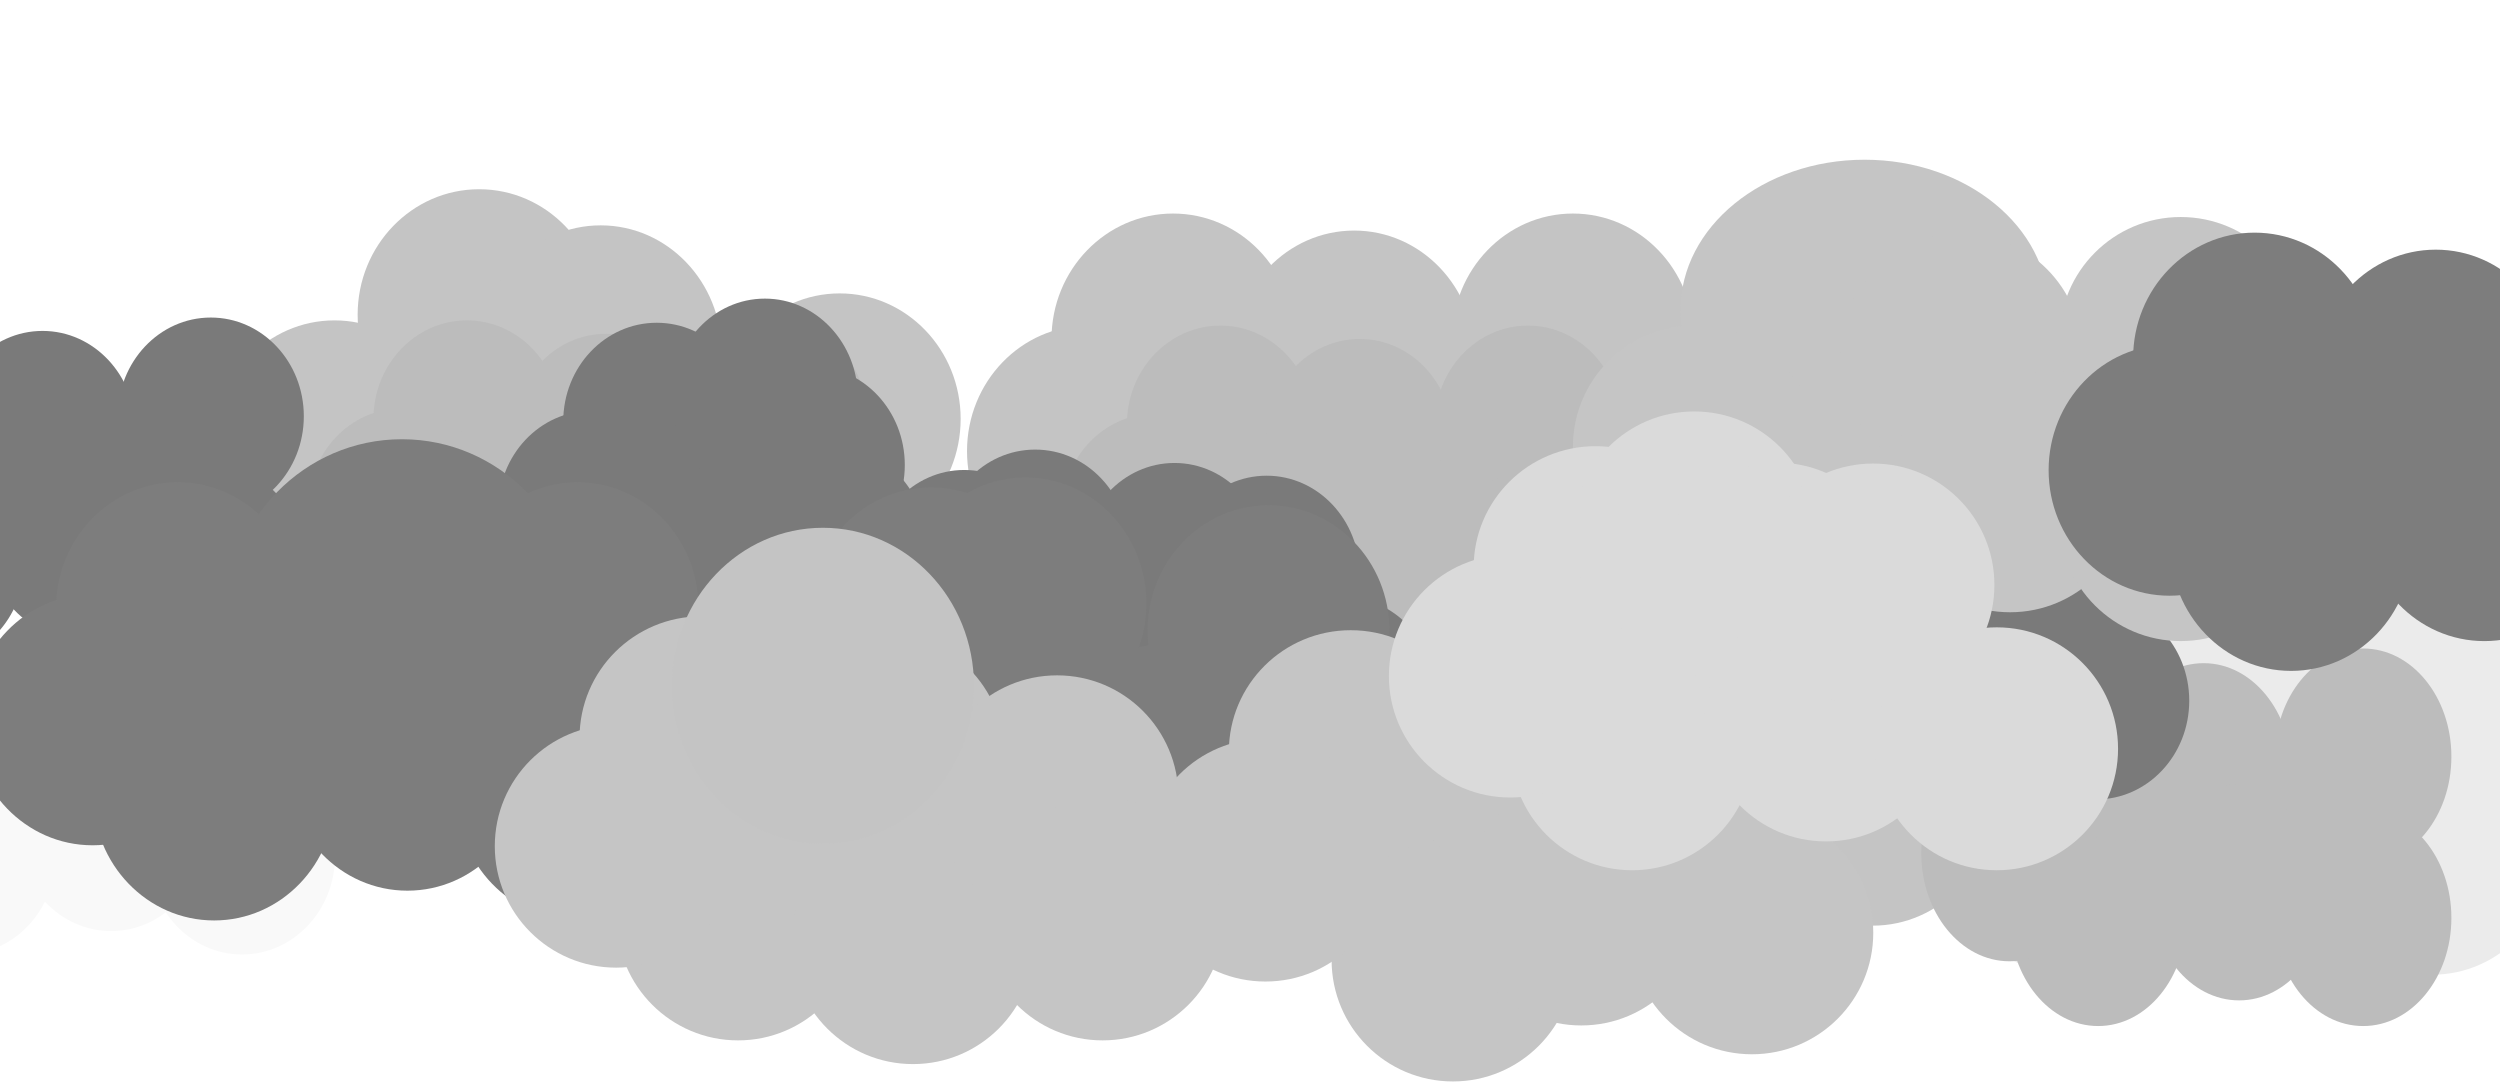 <svg width="1440" height="627" viewBox="0 0 1440 627" fill="none" xmlns="http://www.w3.org/2000/svg">
<g filter="url(#filter0_dd)">
<ellipse cx="675.667" cy="187.298" rx="70" ry="72.298" fill="#C4C4C4"/>
<ellipse cx="696.667" cy="295.132" rx="69.667" ry="72.298" fill="#C4C4C4"/>
<ellipse cx="780" cy="197.51" rx="69.667" ry="72.706" fill="#C4C4C4"/>
<ellipse cx="808" cy="277.977" rx="69.667" ry="72.298" fill="#C4C4C4"/>
<ellipse cx="906" cy="187.298" rx="69.667" ry="72.298" fill="#C4C4C4"/>
<ellipse cx="906" cy="295.132" rx="69.667" ry="72.298" fill="#C4C4C4"/>
<ellipse cx="626.667" cy="251.835" rx="69.667" ry="72.298" fill="#C4C4C4"/>
</g>
<g filter="url(#filter1_d)">
<ellipse cx="1170.67" cy="377.298" rx="70" ry="72.298" fill="#EBEBEB"/>
<ellipse cx="1191.67" cy="485.132" rx="69.667" ry="72.298" fill="#EBEBEB"/>
<ellipse cx="1275" cy="387.509" rx="69.667" ry="72.706" fill="#EBEBEB"/>
<ellipse cx="1303" cy="467.977" rx="69.667" ry="72.298" fill="#EBEBEB"/>
<ellipse cx="1401" cy="377.298" rx="69.667" ry="72.298" fill="#EBEBEB"/>
<ellipse cx="1401" cy="485.132" rx="69.667" ry="72.298" fill="#EBEBEB"/>
<ellipse cx="1121.67" cy="441.835" rx="69.667" ry="72.298" fill="#EBEBEB"/>
</g>
<g filter="url(#filter2_dd)">
<ellipse cx="276" cy="173.298" rx="70" ry="72.298" fill="#C4C4C4"/>
<ellipse cx="262.667" cy="292.132" rx="69.667" ry="72.298" fill="#C4C4C4"/>
<ellipse cx="346" cy="194.509" rx="69.667" ry="72.706" fill="#C4C4C4"/>
<ellipse cx="374" cy="274.977" rx="69.667" ry="72.298" fill="#C4C4C4"/>
<ellipse cx="483.667" cy="233.298" rx="69.667" ry="72.298" fill="#C4C4C4"/>
<ellipse cx="472" cy="292.132" rx="69.667" ry="72.298" fill="#C4C4C4"/>
<ellipse cx="192.667" cy="248.835" rx="69.667" ry="72.298" fill="#C4C4C4"/>
</g>
<g filter="url(#filter3_d)">
<ellipse cx="848.333" cy="349.049" rx="70" ry="72.298" fill="#C4C4C4"/>
<ellipse cx="869.333" cy="456.883" rx="69.667" ry="72.298" fill="#C4C4C4"/>
<ellipse cx="952.667" cy="359.261" rx="69.667" ry="72.706" fill="#C4C4C4"/>
<ellipse cx="980.667" cy="439.728" rx="69.667" ry="72.298" fill="#C4C4C4"/>
<ellipse cx="1078.67" cy="349.049" rx="69.667" ry="72.298" fill="#C4C4C4"/>
<ellipse cx="1078.67" cy="456.883" rx="69.667" ry="72.298" fill="#C4C4C4"/>
<ellipse cx="799.333" cy="413.586" rx="69.667" ry="72.298" fill="#C4C4C4"/>
</g>
<g filter="url(#filter4_d)">
<ellipse cx="414.333" cy="346.049" rx="70" ry="72.298" fill="#C4C4C4"/>
<ellipse cx="435.333" cy="453.883" rx="69.667" ry="72.298" fill="#C4C4C4"/>
<ellipse cx="518.667" cy="356.261" rx="69.667" ry="72.706" fill="#C4C4C4"/>
<ellipse cx="546.667" cy="436.728" rx="69.667" ry="72.298" fill="#C4C4C4"/>
<ellipse cx="644.667" cy="346.049" rx="69.667" ry="72.298" fill="#C4C4C4"/>
<ellipse cx="644.667" cy="453.883" rx="69.667" ry="72.298" fill="#C4C4C4"/>
<ellipse cx="365.333" cy="410.586" rx="69.667" ry="72.298" fill="#C4C4C4"/>
</g>
<g filter="url(#filter5_dd)">
<ellipse cx="702.934" cy="236.393" rx="53.838" ry="56.856" fill="#BCBCBC"/>
<ellipse cx="719.085" cy="321.194" rx="53.581" ry="56.856" fill="#BCBCBC"/>
<ellipse cx="783.178" cy="244.423" rx="53.581" ry="57.177" fill="#BCBCBC"/>
<ellipse cx="804.713" cy="307.703" rx="53.581" ry="56.856" fill="#BCBCBC"/>
<ellipse cx="880.085" cy="236.393" rx="53.581" ry="56.856" fill="#BCBCBC"/>
<ellipse cx="880.085" cy="321.194" rx="53.581" ry="56.856" fill="#BCBCBC"/>
<ellipse cx="665.248" cy="287.145" rx="53.581" ry="56.856" fill="#BCBCBC"/>
</g>
<g filter="url(#filter6_d)">
<ellipse cx="1193.21" cy="431.82" rx="51.051" ry="62.283" fill="#BCBCBC"/>
<ellipse cx="1208.53" cy="524.717" rx="50.808" ry="62.283" fill="#BCBCBC"/>
<ellipse cx="1269.3" cy="440.617" rx="50.808" ry="62.635" fill="#BCBCBC"/>
<ellipse cx="1289.72" cy="509.938" rx="50.808" ry="62.283" fill="#BCBCBC"/>
<ellipse cx="1361.19" cy="431.82" rx="50.808" ry="62.283" fill="#BCBCBC"/>
<ellipse cx="1361.19" cy="524.717" rx="50.808" ry="62.283" fill="#BCBCBC"/>
<ellipse cx="1157.47" cy="487.417" rx="50.808" ry="62.283" fill="#BCBCBC"/>
</g>
<g filter="url(#filter7_dd)">
<ellipse cx="268.934" cy="233.393" rx="53.838" ry="56.856" fill="#BCBCBC"/>
<ellipse cx="285.085" cy="318.194" rx="53.581" ry="56.856" fill="#BCBCBC"/>
<ellipse cx="349.178" cy="241.423" rx="53.581" ry="57.177" fill="#BCBCBC"/>
<ellipse cx="370.713" cy="304.703" rx="53.581" ry="56.856" fill="#BCBCBC"/>
<ellipse cx="446.085" cy="233.393" rx="53.581" ry="56.856" fill="#BCBCBC"/>
<ellipse cx="446.085" cy="318.194" rx="53.581" ry="56.856" fill="#BCBCBC"/>
<ellipse cx="231.248" cy="284.145" rx="53.581" ry="56.856" fill="#BCBCBC"/>
</g>
<g filter="url(#filter8_dd)">
<ellipse cx="378.268" cy="234.759" rx="53.838" ry="56.856" fill="#7A7A7A"/>
<ellipse cx="394.419" cy="319.561" rx="53.581" ry="56.856" fill="#7A7A7A"/>
<ellipse cx="440.581" cy="221.177" rx="53.581" ry="57.177" fill="#7A7A7A"/>
<ellipse cx="480.046" cy="306.069" rx="53.581" ry="56.856" fill="#7A7A7A"/>
<ellipse cx="467.581" cy="259.856" rx="53.581" ry="56.856" fill="#7A7A7A"/>
<ellipse cx="555.419" cy="319.561" rx="53.581" ry="56.856" fill="#7A7A7A"/>
<ellipse cx="340.581" cy="285.511" rx="53.581" ry="56.856" fill="#7A7A7A"/>
</g>
<g filter="url(#filter9_dd)">
<ellipse cx="-39.581" cy="316.561" rx="53.581" ry="56.856" fill="#7A7A7A"/>
<ellipse cx="24.511" cy="239.789" rx="53.581" ry="57.177" fill="#7A7A7A"/>
<ellipse cx="46.046" cy="303.069" rx="53.581" ry="56.856" fill="#7A7A7A"/>
<ellipse cx="121.419" cy="231.759" rx="53.581" ry="56.856" fill="#7A7A7A"/>
<ellipse cx="121.419" cy="316.561" rx="53.581" ry="56.856" fill="#7A7A7A"/>
</g>
<g filter="url(#filter10_d)">
<ellipse cx="1030.27" cy="314.818" rx="53.838" ry="56.856" fill="#7A7A7A"/>
<ellipse cx="1046.42" cy="399.619" rx="53.581" ry="56.856" fill="#7A7A7A"/>
<ellipse cx="1110.51" cy="322.848" rx="53.581" ry="57.177" fill="#7A7A7A"/>
<ellipse cx="1132.05" cy="386.128" rx="53.581" ry="56.856" fill="#7A7A7A"/>
<ellipse cx="1207.42" cy="314.818" rx="53.581" ry="56.856" fill="#7A7A7A"/>
<ellipse cx="1207.42" cy="399.619" rx="53.581" ry="56.856" fill="#7A7A7A"/>
<ellipse cx="992.581" cy="365.57" rx="53.581" ry="56.856" fill="#7A7A7A"/>
</g>
<g filter="url(#filter11_dd)">
<ellipse cx="1074" cy="170.5" rx="106" ry="86.5" fill="#C5C5C5"/>
<ellipse cx="1046.11" cy="291.303" rx="69.888" ry="69.958" fill="#C5C5C5"/>
<ellipse cx="1129.71" cy="196.839" rx="69.888" ry="70.353" fill="#C5C5C5"/>
<ellipse cx="1157.8" cy="274.702" rx="69.888" ry="69.958" fill="#C5C5C5"/>
<ellipse cx="1256.11" cy="186.958" rx="69.888" ry="69.958" fill="#C5C5C5"/>
<ellipse cx="1256.11" cy="291.303" rx="69.888" ry="69.958" fill="#C5C5C5"/>
<ellipse cx="975.889" cy="249.407" rx="69.888" ry="69.958" fill="#C5C5C5"/>
</g>
<g filter="url(#filter12_d)">
<ellipse cx="596.268" cy="311.818" rx="53.838" ry="56.856" fill="#7A7A7A"/>
<ellipse cx="612.419" cy="396.619" rx="53.581" ry="56.856" fill="#7A7A7A"/>
<ellipse cx="676.511" cy="319.848" rx="53.581" ry="57.177" fill="#7A7A7A"/>
<ellipse cx="698.046" cy="383.128" rx="53.581" ry="56.856" fill="#7A7A7A"/>
<ellipse cx="729.581" cy="326.856" rx="53.581" ry="56.856" fill="#7A7A7A"/>
<ellipse cx="773.419" cy="396.619" rx="53.581" ry="56.856" fill="#7A7A7A"/>
<ellipse cx="558.581" cy="362.57" rx="53.581" ry="56.856" fill="#7A7A7A"/>
</g>
<g filter="url(#filter13_d)">
<ellipse cx="396.268" cy="407.13" rx="53.838" ry="56.856" fill="#F9F9F9"/>
<ellipse cx="412.419" cy="491.932" rx="53.581" ry="56.856" fill="#F9F9F9"/>
<ellipse cx="476.511" cy="415.161" rx="53.581" ry="57.177" fill="#F9F9F9"/>
<ellipse cx="498.046" cy="478.441" rx="53.581" ry="56.856" fill="#F9F9F9"/>
<ellipse cx="573.419" cy="407.13" rx="53.581" ry="56.856" fill="#F9F9F9"/>
<ellipse cx="573.419" cy="491.932" rx="53.581" ry="56.856" fill="#F9F9F9"/>
<ellipse cx="358.581" cy="457.883" rx="53.581" ry="56.856" fill="#F9F9F9"/>
</g>
<g filter="url(#filter14_d)">
<ellipse cx="-37.733" cy="404.13" rx="53.838" ry="56.856" fill="#F9F9F9"/>
<ellipse cx="-21.581" cy="488.932" rx="53.581" ry="56.856" fill="#F9F9F9"/>
<ellipse cx="42.511" cy="412.161" rx="53.581" ry="57.177" fill="#F9F9F9"/>
<ellipse cx="64.046" cy="475.441" rx="53.581" ry="56.856" fill="#F9F9F9"/>
<ellipse cx="139.419" cy="404.13" rx="53.581" ry="56.856" fill="#F9F9F9"/>
<ellipse cx="139.419" cy="488.932" rx="53.581" ry="56.856" fill="#F9F9F9"/>
</g>
<g filter="url(#filter15_d)">
<ellipse cx="536.333" cy="349.049" rx="70" ry="72.298" fill="#7D7D7D"/>
<ellipse cx="557.333" cy="456.883" rx="69.667" ry="72.298" fill="#7D7D7D"/>
<ellipse cx="590.667" cy="343.706" rx="69.667" ry="72.706" fill="#7D7D7D"/>
<ellipse cx="668.667" cy="439.728" rx="69.667" ry="72.298" fill="#7D7D7D"/>
<ellipse cx="730.667" cy="359.298" rx="69.667" ry="72.298" fill="#7D7D7D"/>
<ellipse cx="766.667" cy="456.883" rx="69.667" ry="72.298" fill="#7D7D7D"/>
<ellipse cx="487.333" cy="413.586" rx="69.667" ry="72.298" fill="#7D7D7D"/>
</g>
<g filter="url(#filter16_dd)">
<ellipse cx="1298.67" cy="198.298" rx="70" ry="72.298" fill="#7D7D7D"/>
<ellipse cx="1319.67" cy="306.132" rx="69.667" ry="72.298" fill="#7D7D7D"/>
<ellipse cx="1403" cy="208.51" rx="69.667" ry="72.706" fill="#7D7D7D"/>
<ellipse cx="1431" cy="288.977" rx="69.667" ry="72.298" fill="#7D7D7D"/>
<ellipse cx="1249.67" cy="262.835" rx="69.667" ry="72.298" fill="#7D7D7D"/>
</g>
<g filter="url(#filter17_d)">
<ellipse cx="102.333" cy="346.049" rx="70" ry="72.298" fill="#7D7D7D"/>
<ellipse cx="123.333" cy="453.883" rx="69.667" ry="72.298" fill="#7D7D7D"/>
<ellipse cx="231.5" cy="352.5" rx="101.5" ry="103.5" fill="#7D7D7D"/>
<ellipse cx="234.667" cy="436.728" rx="69.667" ry="72.298" fill="#7D7D7D"/>
<ellipse cx="332.667" cy="346.049" rx="69.667" ry="72.298" fill="#7D7D7D"/>
<ellipse cx="332.667" cy="453.883" rx="69.667" ry="72.298" fill="#7D7D7D"/>
<ellipse cx="53.333" cy="410.586" rx="69.667" ry="72.298" fill="#7D7D7D"/>
</g>
<g filter="url(#filter18_d)">
<ellipse cx="778.045" cy="428.958" rx="70.223" ry="69.958" fill="#C5C5C5"/>
<ellipse cx="836.889" cy="548.958" rx="69.888" ry="69.958" fill="#C5C5C5"/>
<ellipse cx="882.71" cy="438.839" rx="69.888" ry="70.353" fill="#C5C5C5"/>
<ellipse cx="910.799" cy="516.702" rx="69.888" ry="69.958" fill="#C5C5C5"/>
<ellipse cx="1009.11" cy="428.958" rx="69.888" ry="69.958" fill="#C5C5C5"/>
<ellipse cx="1009.11" cy="533.303" rx="69.888" ry="69.958" fill="#C5C5C5"/>
<ellipse cx="728.889" cy="491.407" rx="69.888" ry="69.958" fill="#C5C5C5"/>
</g>
<g filter="url(#filter19_d)">
<ellipse cx="919.045" cy="322.958" rx="70.223" ry="69.958" fill="#DADADA"/>
<ellipse cx="940.111" cy="427.303" rx="69.888" ry="69.958" fill="#DADADA"/>
<ellipse cx="975.889" cy="302.958" rx="69.888" ry="69.958" fill="#DADADA"/>
<ellipse cx="1023.71" cy="332.839" rx="69.888" ry="70.353" fill="#DADADA"/>
<ellipse cx="1051.8" cy="410.702" rx="69.888" ry="69.958" fill="#DADADA"/>
<ellipse cx="1078.89" cy="332.958" rx="69.888" ry="69.958" fill="#DADADA"/>
<ellipse cx="1150.11" cy="427.303" rx="69.888" ry="69.958" fill="#DADADA"/>
<ellipse cx="869.889" cy="385.407" rx="69.888" ry="69.958" fill="#DADADA"/>
</g>
<g filter="url(#filter20_d)">
<ellipse cx="404.045" cy="420.958" rx="70.223" ry="69.958" fill="#C5C5C5"/>
<ellipse cx="425.111" cy="525.303" rx="69.888" ry="69.958" fill="#C5C5C5"/>
<ellipse cx="508.71" cy="430.839" rx="69.888" ry="70.353" fill="#C5C5C5"/>
<ellipse cx="525.889" cy="538.958" rx="69.888" ry="69.958" fill="#C5C5C5"/>
<ellipse cx="608.889" cy="454.958" rx="69.888" ry="69.958" fill="#C5C5C5"/>
<ellipse cx="635.111" cy="525.303" rx="69.888" ry="69.958" fill="#C5C5C5"/>
<ellipse cx="354.889" cy="483.407" rx="69.888" ry="69.958" fill="#C5C5C5"/>
</g>
<ellipse cx="474" cy="395" rx="87" ry="91" fill="#C4C4C4"/>
<defs>
<filter id="filter0_dd" x="507" y="69" width="518.667" height="352.43" filterUnits="userSpaceOnUse" color-interpolation-filters="sRGB">
<feFlood flood-opacity="0" result="BackgroundImageFix"/>
<feColorMatrix in="SourceAlpha" type="matrix" values="0 0 0 0 0 0 0 0 0 0 0 0 0 0 0 0 0 0 127 0"/>
<feOffset dy="4"/>
<feGaussianBlur stdDeviation="25"/>
<feColorMatrix type="matrix" values="0 0 0 0 1 0 0 0 0 1 0 0 0 0 1 0 0 0 0.8 0"/>
<feBlend mode="normal" in2="BackgroundImageFix" result="effect1_dropShadow"/>
<feColorMatrix in="SourceAlpha" type="matrix" values="0 0 0 0 0 0 0 0 0 0 0 0 0 0 0 0 0 0 127 0"/>
<feOffset dy="4"/>
<feGaussianBlur stdDeviation="2"/>
<feColorMatrix type="matrix" values="0 0 0 0 0 0 0 0 0 0 0 0 0 0 0 0 0 0 0.25 0"/>
<feBlend mode="normal" in2="effect1_dropShadow" result="effect2_dropShadow"/>
<feBlend mode="normal" in="SourceGraphic" in2="effect2_dropShadow" result="shape"/>
</filter>
<filter id="filter1_d" x="1048" y="305" width="426.667" height="260.43" filterUnits="userSpaceOnUse" color-interpolation-filters="sRGB">
<feFlood flood-opacity="0" result="BackgroundImageFix"/>
<feColorMatrix in="SourceAlpha" type="matrix" values="0 0 0 0 0 0 0 0 0 0 0 0 0 0 0 0 0 0 127 0"/>
<feOffset dy="4"/>
<feGaussianBlur stdDeviation="2"/>
<feColorMatrix type="matrix" values="0 0 0 0 0 0 0 0 0 0 0 0 0 0 0 0 0 0 0.25 0"/>
<feBlend mode="normal" in2="BackgroundImageFix" result="effect1_dropShadow"/>
<feBlend mode="normal" in="SourceGraphic" in2="effect1_dropShadow" result="shape"/>
</filter>
<filter id="filter2_dd" x="73" y="55" width="530.333" height="363.43" filterUnits="userSpaceOnUse" color-interpolation-filters="sRGB">
<feFlood flood-opacity="0" result="BackgroundImageFix"/>
<feColorMatrix in="SourceAlpha" type="matrix" values="0 0 0 0 0 0 0 0 0 0 0 0 0 0 0 0 0 0 127 0"/>
<feOffset dy="4"/>
<feGaussianBlur stdDeviation="25"/>
<feColorMatrix type="matrix" values="0 0 0 0 1 0 0 0 0 1 0 0 0 0 1 0 0 0 0.8 0"/>
<feBlend mode="normal" in2="BackgroundImageFix" result="effect1_dropShadow"/>
<feColorMatrix in="SourceAlpha" type="matrix" values="0 0 0 0 0 0 0 0 0 0 0 0 0 0 0 0 0 0 127 0"/>
<feOffset dy="4"/>
<feGaussianBlur stdDeviation="2"/>
<feColorMatrix type="matrix" values="0 0 0 0 0 0 0 0 0 0 0 0 0 0 0 0 0 0 0.25 0"/>
<feBlend mode="normal" in2="effect1_dropShadow" result="effect2_dropShadow"/>
<feBlend mode="normal" in="SourceGraphic" in2="effect2_dropShadow" result="shape"/>
</filter>
<filter id="filter3_d" x="725.667" y="276.751" width="426.667" height="260.43" filterUnits="userSpaceOnUse" color-interpolation-filters="sRGB">
<feFlood flood-opacity="0" result="BackgroundImageFix"/>
<feColorMatrix in="SourceAlpha" type="matrix" values="0 0 0 0 0 0 0 0 0 0 0 0 0 0 0 0 0 0 127 0"/>
<feOffset dy="4"/>
<feGaussianBlur stdDeviation="2"/>
<feColorMatrix type="matrix" values="0 0 0 0 0 0 0 0 0 0 0 0 0 0 0 0 0 0 0.25 0"/>
<feBlend mode="normal" in2="BackgroundImageFix" result="effect1_dropShadow"/>
<feBlend mode="normal" in="SourceGraphic" in2="effect1_dropShadow" result="shape"/>
</filter>
<filter id="filter4_d" x="291.667" y="273.751" width="426.667" height="260.43" filterUnits="userSpaceOnUse" color-interpolation-filters="sRGB">
<feFlood flood-opacity="0" result="BackgroundImageFix"/>
<feColorMatrix in="SourceAlpha" type="matrix" values="0 0 0 0 0 0 0 0 0 0 0 0 0 0 0 0 0 0 127 0"/>
<feOffset dy="4"/>
<feGaussianBlur stdDeviation="2"/>
<feColorMatrix type="matrix" values="0 0 0 0 0 0 0 0 0 0 0 0 0 0 0 0 0 0 0.25 0"/>
<feBlend mode="normal" in2="BackgroundImageFix" result="effect1_dropShadow"/>
<feBlend mode="normal" in="SourceGraphic" in2="effect1_dropShadow" result="shape"/>
</filter>
<filter id="filter5_dd" x="561.667" y="133.537" width="422" height="298.513" filterUnits="userSpaceOnUse" color-interpolation-filters="sRGB">
<feFlood flood-opacity="0" result="BackgroundImageFix"/>
<feColorMatrix in="SourceAlpha" type="matrix" values="0 0 0 0 0 0 0 0 0 0 0 0 0 0 0 0 0 0 127 0"/>
<feOffset dy="4"/>
<feGaussianBlur stdDeviation="25"/>
<feColorMatrix type="matrix" values="0 0 0 0 1 0 0 0 0 1 0 0 0 0 1 0 0 0 0.8 0"/>
<feBlend mode="normal" in2="BackgroundImageFix" result="effect1_dropShadow"/>
<feColorMatrix in="SourceAlpha" type="matrix" values="0 0 0 0 0 0 0 0 0 0 0 0 0 0 0 0 0 0 127 0"/>
<feOffset dy="4"/>
<feGaussianBlur stdDeviation="2"/>
<feColorMatrix type="matrix" values="0 0 0 0 0 0 0 0 0 0 0 0 0 0 0 0 0 0 0.25 0"/>
<feBlend mode="normal" in2="effect1_dropShadow" result="effect2_dropShadow"/>
<feBlend mode="normal" in="SourceGraphic" in2="effect2_dropShadow" result="shape"/>
</filter>
<filter id="filter6_d" x="1102.67" y="369.537" width="313.333" height="225.463" filterUnits="userSpaceOnUse" color-interpolation-filters="sRGB">
<feFlood flood-opacity="0" result="BackgroundImageFix"/>
<feColorMatrix in="SourceAlpha" type="matrix" values="0 0 0 0 0 0 0 0 0 0 0 0 0 0 0 0 0 0 127 0"/>
<feOffset dy="4"/>
<feGaussianBlur stdDeviation="2"/>
<feColorMatrix type="matrix" values="0 0 0 0 0 0 0 0 0 0 0 0 0 0 0 0 0 0 0.25 0"/>
<feBlend mode="normal" in2="BackgroundImageFix" result="effect1_dropShadow"/>
<feBlend mode="normal" in="SourceGraphic" in2="effect1_dropShadow" result="shape"/>
</filter>
<filter id="filter7_dd" x="127.667" y="130.537" width="422" height="298.513" filterUnits="userSpaceOnUse" color-interpolation-filters="sRGB">
<feFlood flood-opacity="0" result="BackgroundImageFix"/>
<feColorMatrix in="SourceAlpha" type="matrix" values="0 0 0 0 0 0 0 0 0 0 0 0 0 0 0 0 0 0 127 0"/>
<feOffset dy="4"/>
<feGaussianBlur stdDeviation="25"/>
<feColorMatrix type="matrix" values="0 0 0 0 1 0 0 0 0 1 0 0 0 0 1 0 0 0 0.8 0"/>
<feBlend mode="normal" in2="BackgroundImageFix" result="effect1_dropShadow"/>
<feColorMatrix in="SourceAlpha" type="matrix" values="0 0 0 0 0 0 0 0 0 0 0 0 0 0 0 0 0 0 127 0"/>
<feOffset dy="4"/>
<feGaussianBlur stdDeviation="2"/>
<feColorMatrix type="matrix" values="0 0 0 0 0 0 0 0 0 0 0 0 0 0 0 0 0 0 0.25 0"/>
<feBlend mode="normal" in2="effect1_dropShadow" result="effect2_dropShadow"/>
<feBlend mode="normal" in="SourceGraphic" in2="effect2_dropShadow" result="shape"/>
</filter>
<filter id="filter8_dd" x="237" y="118" width="422" height="312.416" filterUnits="userSpaceOnUse" color-interpolation-filters="sRGB">
<feFlood flood-opacity="0" result="BackgroundImageFix"/>
<feColorMatrix in="SourceAlpha" type="matrix" values="0 0 0 0 0 0 0 0 0 0 0 0 0 0 0 0 0 0 127 0"/>
<feOffset dy="4"/>
<feGaussianBlur stdDeviation="25"/>
<feColorMatrix type="matrix" values="0 0 0 0 1 0 0 0 0 1 0 0 0 0 1 0 0 0 0.8 0"/>
<feBlend mode="normal" in2="BackgroundImageFix" result="effect1_dropShadow"/>
<feColorMatrix in="SourceAlpha" type="matrix" values="0 0 0 0 0 0 0 0 0 0 0 0 0 0 0 0 0 0 127 0"/>
<feOffset dy="4"/>
<feGaussianBlur stdDeviation="2"/>
<feColorMatrix type="matrix" values="0 0 0 0 0 0 0 0 0 0 0 0 0 0 0 0 0 0 0.25 0"/>
<feBlend mode="normal" in2="effect1_dropShadow" result="effect2_dropShadow"/>
<feBlend mode="normal" in="SourceGraphic" in2="effect2_dropShadow" result="shape"/>
</filter>
<filter id="filter9_dd" x="-197" y="128.903" width="422" height="298.513" filterUnits="userSpaceOnUse" color-interpolation-filters="sRGB">
<feFlood flood-opacity="0" result="BackgroundImageFix"/>
<feColorMatrix in="SourceAlpha" type="matrix" values="0 0 0 0 0 0 0 0 0 0 0 0 0 0 0 0 0 0 127 0"/>
<feOffset dy="4"/>
<feGaussianBlur stdDeviation="25"/>
<feColorMatrix type="matrix" values="0 0 0 0 1 0 0 0 0 1 0 0 0 0 1 0 0 0 0.8 0"/>
<feBlend mode="normal" in2="BackgroundImageFix" result="effect1_dropShadow"/>
<feColorMatrix in="SourceAlpha" type="matrix" values="0 0 0 0 0 0 0 0 0 0 0 0 0 0 0 0 0 0 127 0"/>
<feOffset dy="4"/>
<feGaussianBlur stdDeviation="2"/>
<feColorMatrix type="matrix" values="0 0 0 0 0 0 0 0 0 0 0 0 0 0 0 0 0 0 0.25 0"/>
<feBlend mode="normal" in2="effect1_dropShadow" result="effect2_dropShadow"/>
<feBlend mode="normal" in="SourceGraphic" in2="effect2_dropShadow" result="shape"/>
</filter>
<filter id="filter10_d" x="935" y="257.962" width="330" height="206.513" filterUnits="userSpaceOnUse" color-interpolation-filters="sRGB">
<feFlood flood-opacity="0" result="BackgroundImageFix"/>
<feColorMatrix in="SourceAlpha" type="matrix" values="0 0 0 0 0 0 0 0 0 0 0 0 0 0 0 0 0 0 127 0"/>
<feOffset dy="4"/>
<feGaussianBlur stdDeviation="2"/>
<feColorMatrix type="matrix" values="0 0 0 0 0 0 0 0 0 0 0 0 0 0 0 0 0 0 0.25 0"/>
<feBlend mode="normal" in2="BackgroundImageFix" result="effect1_dropShadow"/>
<feBlend mode="normal" in="SourceGraphic" in2="effect1_dropShadow" result="shape"/>
</filter>
<filter id="filter11_dd" x="856" y="38" width="520" height="377.261" filterUnits="userSpaceOnUse" color-interpolation-filters="sRGB">
<feFlood flood-opacity="0" result="BackgroundImageFix"/>
<feColorMatrix in="SourceAlpha" type="matrix" values="0 0 0 0 0 0 0 0 0 0 0 0 0 0 0 0 0 0 127 0"/>
<feOffset dy="4"/>
<feGaussianBlur stdDeviation="25"/>
<feColorMatrix type="matrix" values="0 0 0 0 1 0 0 0 0 1 0 0 0 0 1 0 0 0 0.8 0"/>
<feBlend mode="normal" in2="BackgroundImageFix" result="effect1_dropShadow"/>
<feColorMatrix in="SourceAlpha" type="matrix" values="0 0 0 0 0 0 0 0 0 0 0 0 0 0 0 0 0 0 127 0"/>
<feOffset dy="4"/>
<feGaussianBlur stdDeviation="2"/>
<feColorMatrix type="matrix" values="0 0 0 0 0 0 0 0 0 0 0 0 0 0 0 0 0 0 0.25 0"/>
<feBlend mode="normal" in2="effect1_dropShadow" result="effect2_dropShadow"/>
<feBlend mode="normal" in="SourceGraphic" in2="effect2_dropShadow" result="shape"/>
</filter>
<filter id="filter12_d" x="501" y="254.962" width="330" height="206.513" filterUnits="userSpaceOnUse" color-interpolation-filters="sRGB">
<feFlood flood-opacity="0" result="BackgroundImageFix"/>
<feColorMatrix in="SourceAlpha" type="matrix" values="0 0 0 0 0 0 0 0 0 0 0 0 0 0 0 0 0 0 127 0"/>
<feOffset dy="4"/>
<feGaussianBlur stdDeviation="2"/>
<feColorMatrix type="matrix" values="0 0 0 0 0 0 0 0 0 0 0 0 0 0 0 0 0 0 0.25 0"/>
<feBlend mode="normal" in2="BackgroundImageFix" result="effect1_dropShadow"/>
<feBlend mode="normal" in="SourceGraphic" in2="effect1_dropShadow" result="shape"/>
</filter>
<filter id="filter13_d" x="301" y="350.275" width="330" height="206.513" filterUnits="userSpaceOnUse" color-interpolation-filters="sRGB">
<feFlood flood-opacity="0" result="BackgroundImageFix"/>
<feColorMatrix in="SourceAlpha" type="matrix" values="0 0 0 0 0 0 0 0 0 0 0 0 0 0 0 0 0 0 127 0"/>
<feOffset dy="4"/>
<feGaussianBlur stdDeviation="2"/>
<feColorMatrix type="matrix" values="0 0 0 0 0 0 0 0 0 0 0 0 0 0 0 0 0 0 0.25 0"/>
<feBlend mode="normal" in2="BackgroundImageFix" result="effect1_dropShadow"/>
<feBlend mode="normal" in="SourceGraphic" in2="effect1_dropShadow" result="shape"/>
</filter>
<filter id="filter14_d" x="-133" y="347.275" width="330" height="206.513" filterUnits="userSpaceOnUse" color-interpolation-filters="sRGB">
<feFlood flood-opacity="0" result="BackgroundImageFix"/>
<feColorMatrix in="SourceAlpha" type="matrix" values="0 0 0 0 0 0 0 0 0 0 0 0 0 0 0 0 0 0 127 0"/>
<feOffset dy="4"/>
<feGaussianBlur stdDeviation="2"/>
<feColorMatrix type="matrix" values="0 0 0 0 0 0 0 0 0 0 0 0 0 0 0 0 0 0 0.25 0"/>
<feBlend mode="normal" in2="BackgroundImageFix" result="effect1_dropShadow"/>
<feBlend mode="normal" in="SourceGraphic" in2="effect1_dropShadow" result="shape"/>
</filter>
<filter id="filter15_d" x="413.667" y="271" width="426.667" height="266.181" filterUnits="userSpaceOnUse" color-interpolation-filters="sRGB">
<feFlood flood-opacity="0" result="BackgroundImageFix"/>
<feColorMatrix in="SourceAlpha" type="matrix" values="0 0 0 0 0 0 0 0 0 0 0 0 0 0 0 0 0 0 127 0"/>
<feOffset dy="4"/>
<feGaussianBlur stdDeviation="2"/>
<feColorMatrix type="matrix" values="0 0 0 0 0 0 0 0 0 0 0 0 0 0 0 0 0 0 0.25 0"/>
<feBlend mode="normal" in2="BackgroundImageFix" result="effect1_dropShadow"/>
<feBlend mode="normal" in="SourceGraphic" in2="effect1_dropShadow" result="shape"/>
</filter>
<filter id="filter16_dd" x="1130" y="80" width="518.667" height="352.43" filterUnits="userSpaceOnUse" color-interpolation-filters="sRGB">
<feFlood flood-opacity="0" result="BackgroundImageFix"/>
<feColorMatrix in="SourceAlpha" type="matrix" values="0 0 0 0 0 0 0 0 0 0 0 0 0 0 0 0 0 0 127 0"/>
<feOffset dy="4"/>
<feGaussianBlur stdDeviation="25"/>
<feColorMatrix type="matrix" values="0 0 0 0 1 0 0 0 0 1 0 0 0 0 1 0 0 0 0.8 0"/>
<feBlend mode="normal" in2="BackgroundImageFix" result="effect1_dropShadow"/>
<feColorMatrix in="SourceAlpha" type="matrix" values="0 0 0 0 0 0 0 0 0 0 0 0 0 0 0 0 0 0 127 0"/>
<feOffset dy="4"/>
<feGaussianBlur stdDeviation="2"/>
<feColorMatrix type="matrix" values="0 0 0 0 0 0 0 0 0 0 0 0 0 0 0 0 0 0 0.25 0"/>
<feBlend mode="normal" in2="effect1_dropShadow" result="effect2_dropShadow"/>
<feBlend mode="normal" in="SourceGraphic" in2="effect2_dropShadow" result="shape"/>
</filter>
<filter id="filter17_d" x="-20.333" y="249" width="426.667" height="285.181" filterUnits="userSpaceOnUse" color-interpolation-filters="sRGB">
<feFlood flood-opacity="0" result="BackgroundImageFix"/>
<feColorMatrix in="SourceAlpha" type="matrix" values="0 0 0 0 0 0 0 0 0 0 0 0 0 0 0 0 0 0 127 0"/>
<feOffset dy="4"/>
<feGaussianBlur stdDeviation="2"/>
<feColorMatrix type="matrix" values="0 0 0 0 0 0 0 0 0 0 0 0 0 0 0 0 0 0 0.25 0"/>
<feBlend mode="normal" in2="BackgroundImageFix" result="effect1_dropShadow"/>
<feBlend mode="normal" in="SourceGraphic" in2="effect1_dropShadow" result="shape"/>
</filter>
<filter id="filter18_d" x="655" y="359" width="428" height="267.916" filterUnits="userSpaceOnUse" color-interpolation-filters="sRGB">
<feFlood flood-opacity="0" result="BackgroundImageFix"/>
<feColorMatrix in="SourceAlpha" type="matrix" values="0 0 0 0 0 0 0 0 0 0 0 0 0 0 0 0 0 0 127 0"/>
<feOffset dy="4"/>
<feGaussianBlur stdDeviation="2"/>
<feColorMatrix type="matrix" values="0 0 0 0 0 0 0 0 0 0 0 0 0 0 0 0 0 0 0.25 0"/>
<feBlend mode="normal" in2="BackgroundImageFix" result="effect1_dropShadow"/>
<feBlend mode="normal" in="SourceGraphic" in2="effect1_dropShadow" result="shape"/>
</filter>
<filter id="filter19_d" x="796" y="233" width="428" height="272.261" filterUnits="userSpaceOnUse" color-interpolation-filters="sRGB">
<feFlood flood-opacity="0" result="BackgroundImageFix"/>
<feColorMatrix in="SourceAlpha" type="matrix" values="0 0 0 0 0 0 0 0 0 0 0 0 0 0 0 0 0 0 127 0"/>
<feOffset dy="4"/>
<feGaussianBlur stdDeviation="2"/>
<feColorMatrix type="matrix" values="0 0 0 0 0 0 0 0 0 0 0 0 0 0 0 0 0 0 0.25 0"/>
<feBlend mode="normal" in2="BackgroundImageFix" result="effect1_dropShadow"/>
<feBlend mode="normal" in="SourceGraphic" in2="effect1_dropShadow" result="shape"/>
</filter>
<filter id="filter20_d" x="281" y="351" width="428" height="265.916" filterUnits="userSpaceOnUse" color-interpolation-filters="sRGB">
<feFlood flood-opacity="0" result="BackgroundImageFix"/>
<feColorMatrix in="SourceAlpha" type="matrix" values="0 0 0 0 0 0 0 0 0 0 0 0 0 0 0 0 0 0 127 0"/>
<feOffset dy="4"/>
<feGaussianBlur stdDeviation="2"/>
<feColorMatrix type="matrix" values="0 0 0 0 0 0 0 0 0 0 0 0 0 0 0 0 0 0 0.25 0"/>
<feBlend mode="normal" in2="BackgroundImageFix" result="effect1_dropShadow"/>
<feBlend mode="normal" in="SourceGraphic" in2="effect1_dropShadow" result="shape"/>
</filter>
</defs>
</svg>
